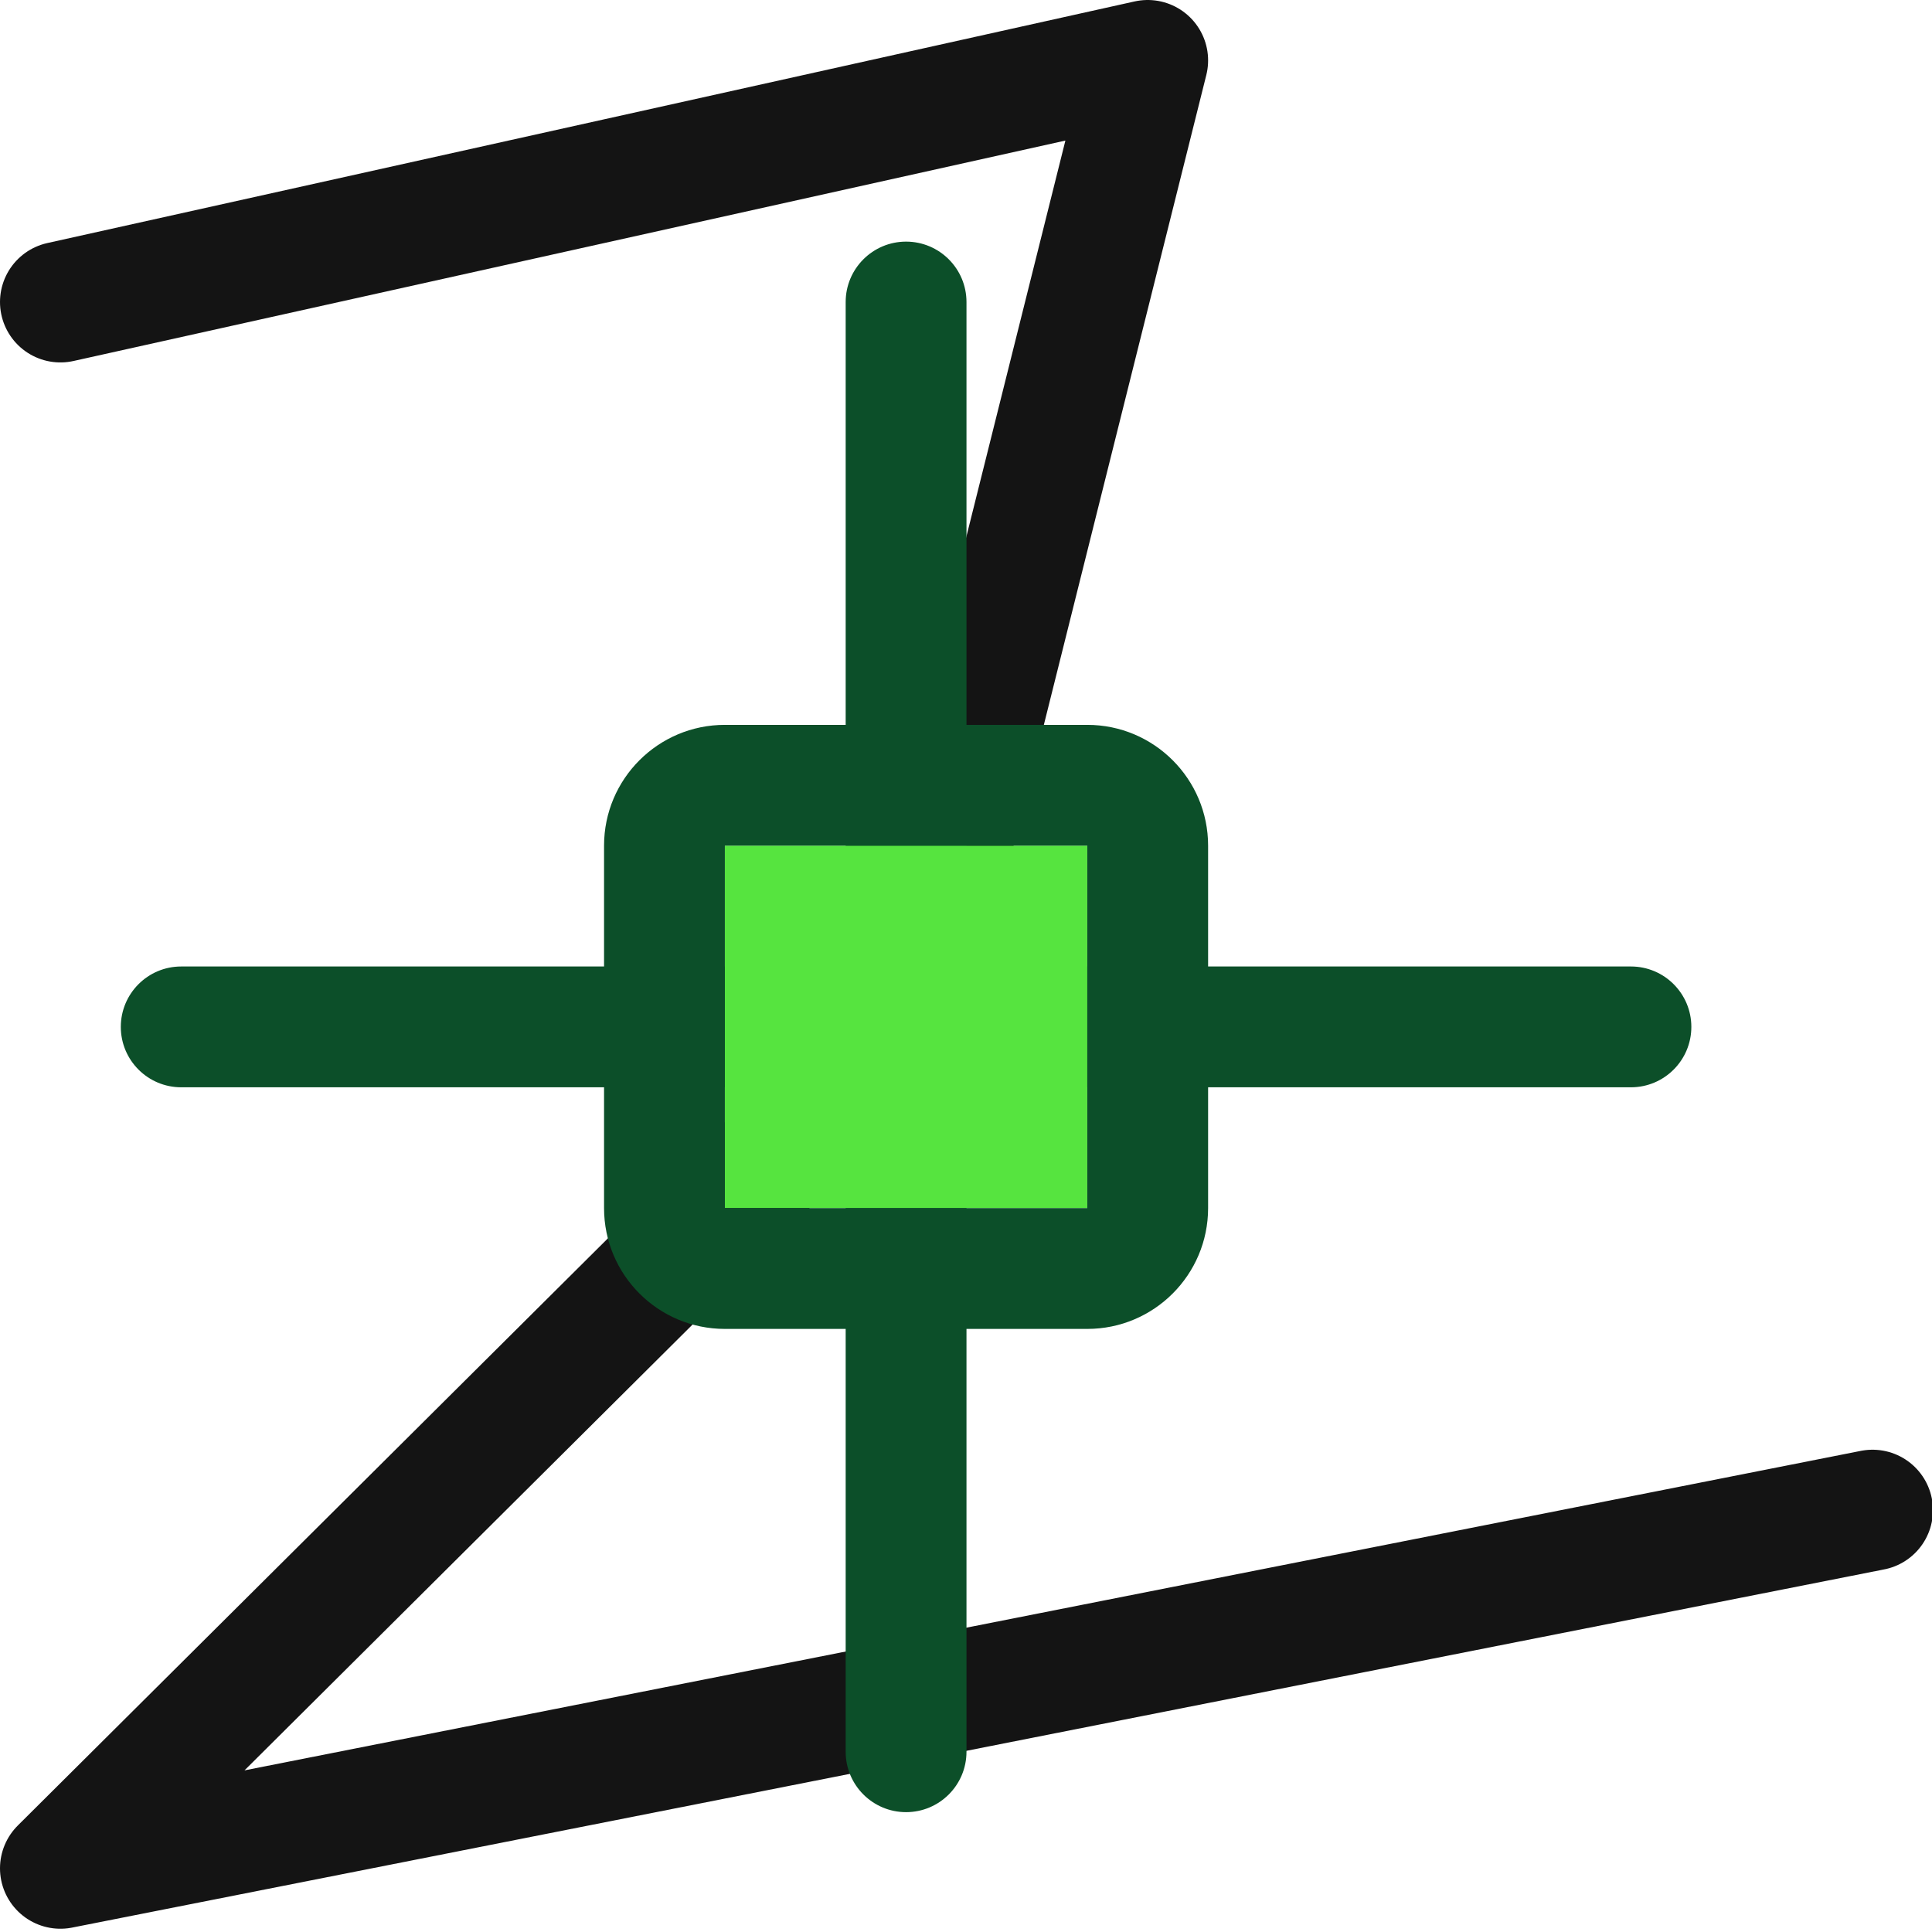 <?xml version="1.0" encoding="UTF-8" standalone="no"?>
<!DOCTYPE svg PUBLIC "-//W3C//DTD SVG 1.1//EN" "http://www.w3.org/Graphics/SVG/1.1/DTD/svg11.dtd">
<svg width="100%" height="100%" viewBox="0 0 16 16" version="1.1" xmlns="http://www.w3.org/2000/svg" xmlns:xlink="http://www.w3.org/1999/xlink" xml:space="preserve" xmlns:serif="http://www.serif.com/" style="fill-rule:evenodd;clip-rule:evenodd;stroke-linecap:round;stroke-linejoin:round;stroke-miterlimit:1.5;">
    <g transform="matrix(1,0,0,1,-36,-54)">
        <g id="handlesnap" transform="matrix(0.667,0,0,0.667,36,54)">
            <rect x="0" y="0" width="24" height="24" style="fill:none;"/>
            <g transform="matrix(1.5,0,0,1.5,-54,-105)">
                <path d="M36.5,72.5L45.5,70.5L43.5,78.5L36.5,85.465L51.5,82.5" style="fill:none;stroke:rgb(20,20,20);stroke-width:1px;"/>
            </g>
            <g transform="matrix(1.5,0,0,1.5,-27,-103.5)">
                <path d="M25,83.5L25,71.5C25,71.224 25.224,71 25.5,71C25.776,71 26,71.224 26,71.5L26,83.5C26,83.776 25.776,84 25.5,84C25.224,84 25,83.776 25,83.5Z" style="fill:rgb(12,79,41);"/>
            </g>
            <g transform="matrix(9.18485e-17,1.5,-1.5,9.18485e-17,127.5,-25.5)">
                <path d="M25,83.5L25,71.5C25,71.224 25.224,71 25.5,71C25.776,71 26,71.224 26,71.5L26,83.5C26,83.776 25.776,84 25.5,84C25.224,84 25,83.776 25,83.5Z" style="fill:rgb(12,79,41);"/>
            </g>
            <g transform="matrix(1.5,0,0,1.5,-24,-106.5)">
                <rect x="22" y="78" width="3" height="3" style="fill:rgb(86,228,63);"/>
                <path d="M26,78C26,77.448 25.552,77 25,77L22,77C21.448,77 21,77.448 21,78L21,81C21,81.552 21.448,82 22,82L25,82C25.552,82 26,81.552 26,81L26,78ZM25,78L22,78L22,81L25,81L25,78Z" style="fill:rgb(12,79,41);"/>
            </g>
        </g>
    </g>
</svg>
